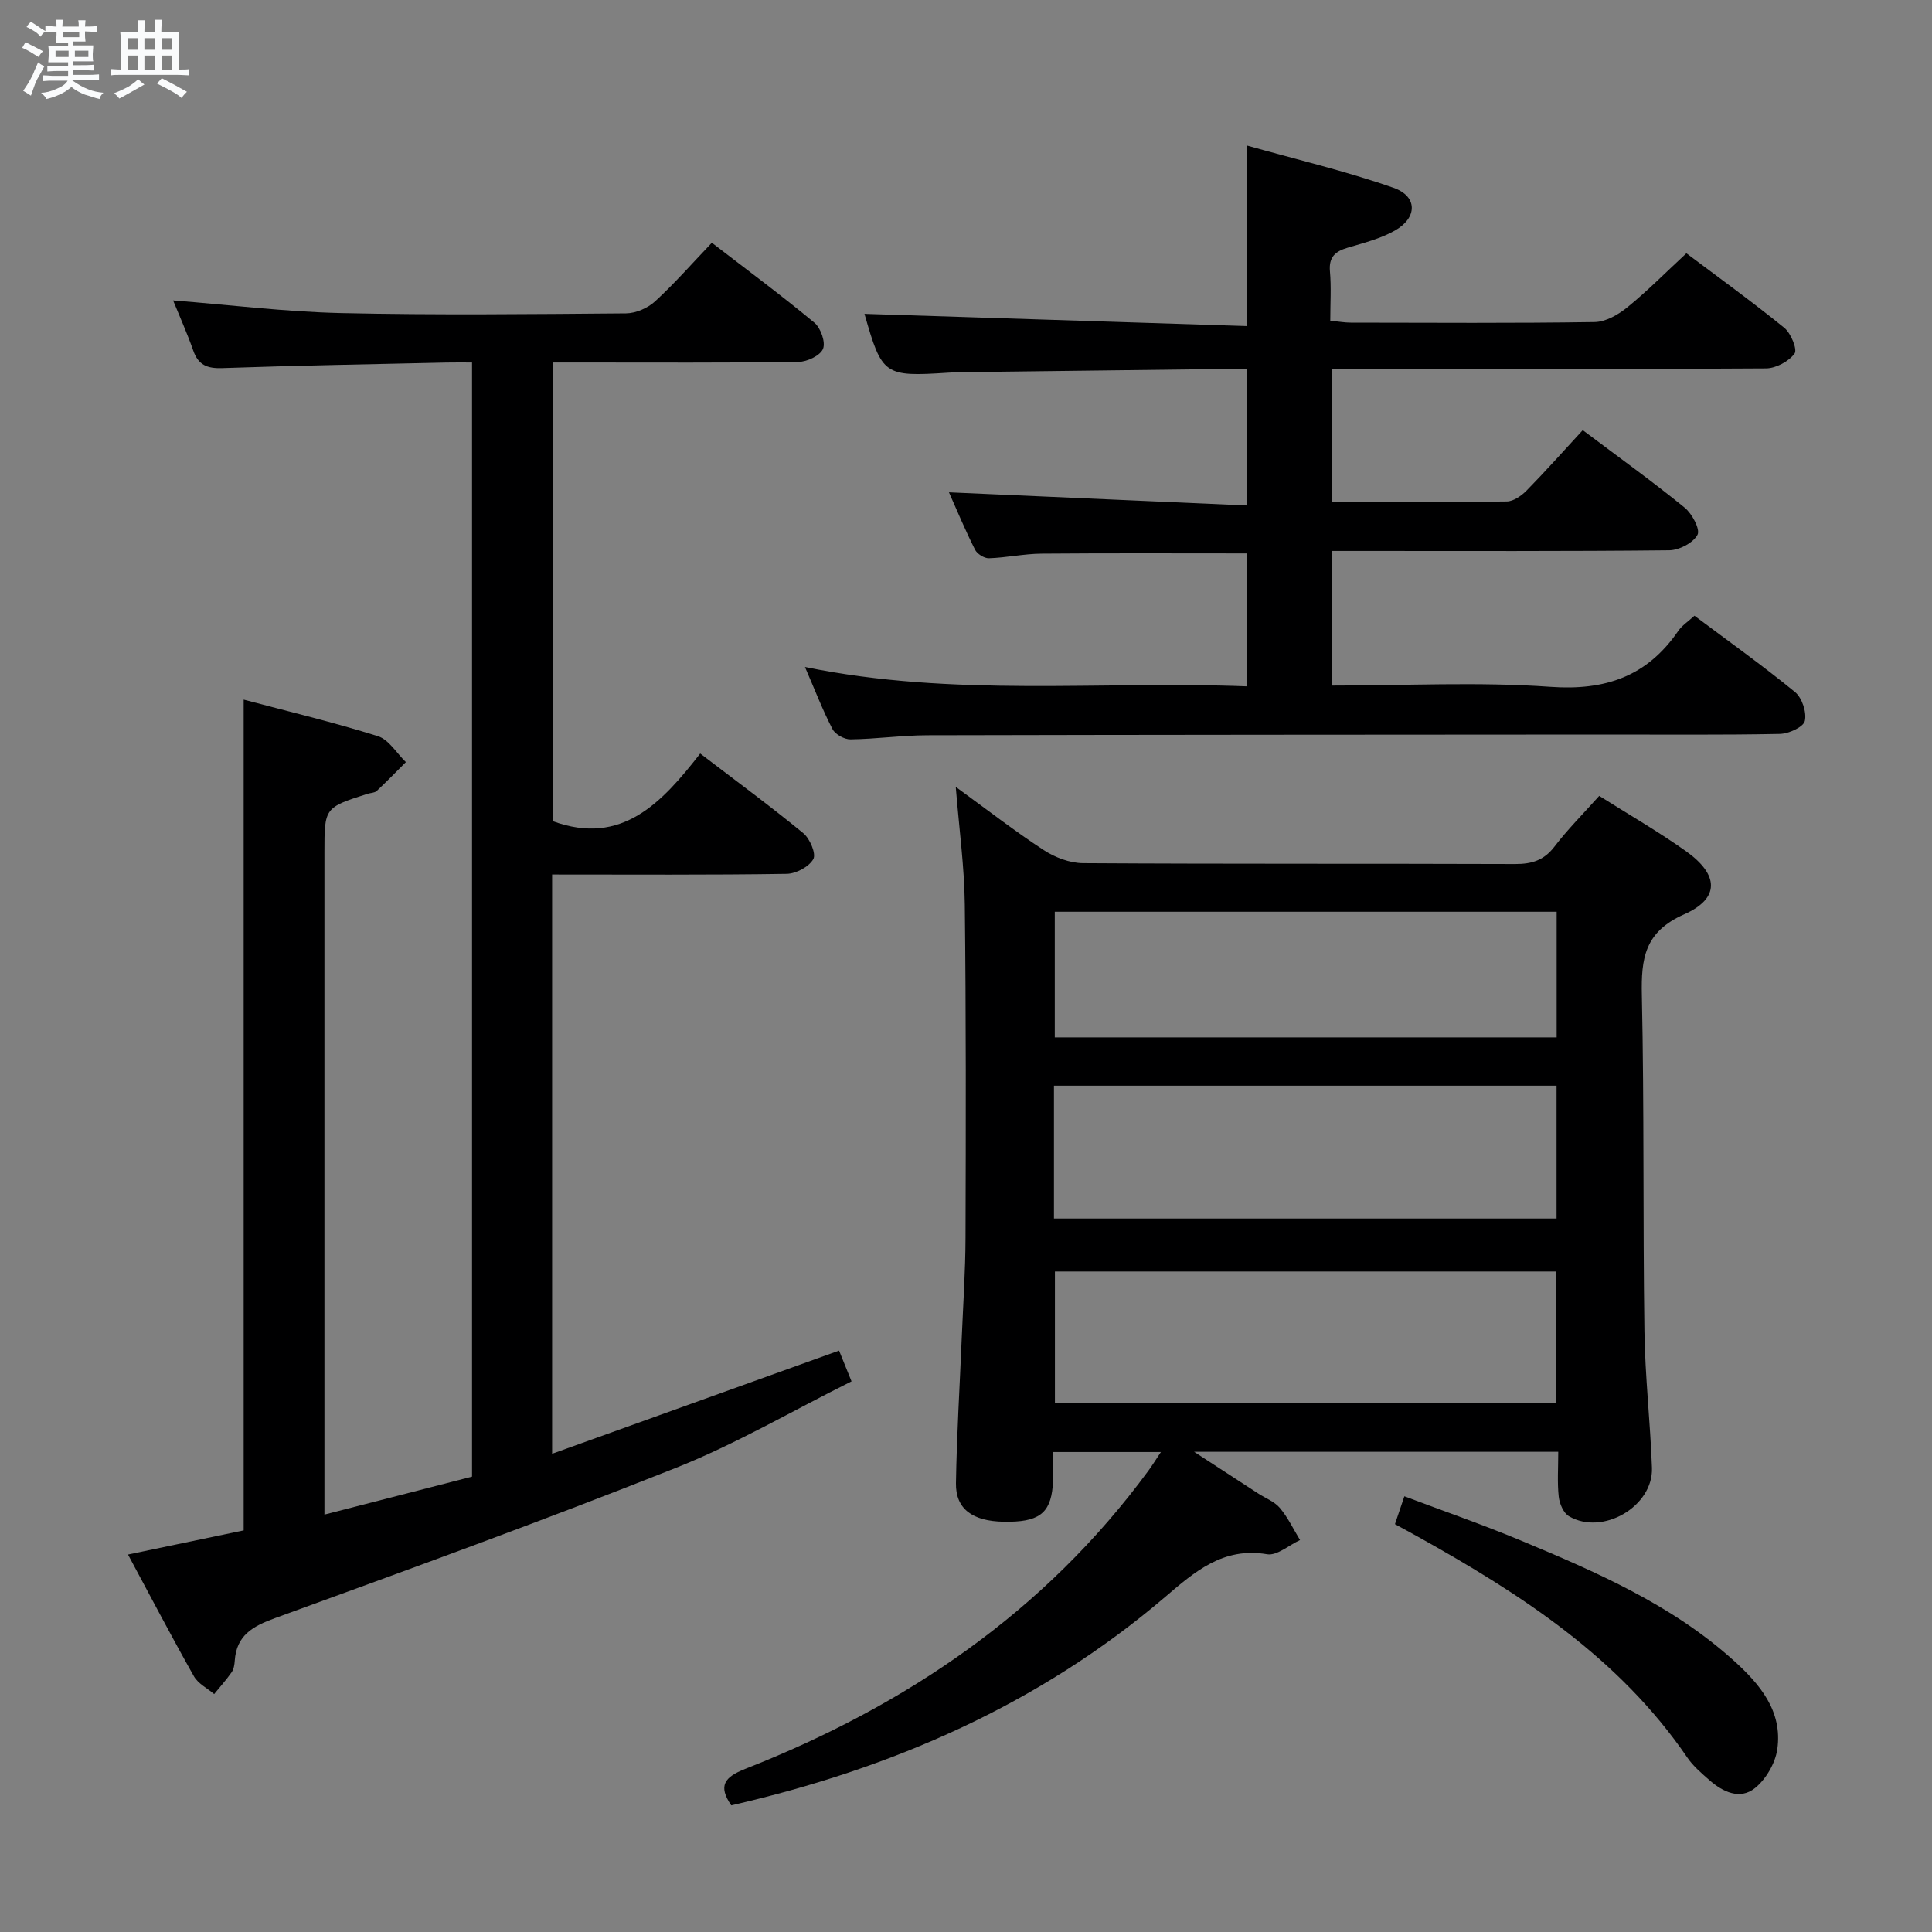 <svg enable-background="new 0 0 400 400" viewBox="0 0 400 400" xmlns="http://www.w3.org/2000/svg"><rect x="0" y="0" width="400" height="400" fill="#808080" stroke="none"/><path d="m6.8 9.5c.6.3 1.3.7 2.1 1.1-.4.4-.7.8-.9 1.2-.7-.4-1.3-.8-1.8-1.1s-1.1-.6-1.6-.8c.2-.4.5-.8.7-1.2.4.2.8.5 1.5.8zm.9 6.9c-.3.6-.5 1.1-.7 1.7s-.4 1.1-.6 1.7c-.6-.4-1.1-.7-1.6-1 .7-1 1.2-1.8 1.5-2.4.3-.5.6-1.1.8-1.7.3-.6.5-1.2.8-1.8.3.3.8.6 1.3.8-.7 1.3-1.2 2.2-1.5 2.7zm.1-11c.4.3 1 .7 1.7 1.1-.5.2-.8.6-1.1 1.1-.5-.6-1-1-1.4-1.2s-.9-.6-1.5-.8c.2-.4.5-.7.9-1.1.5.3.9.6 1.4.9zm10.5 13.1c1 .4 2 .6 3.1.7-.4.4-.7.8-.8 1.3-.9-.2-1.9-.6-3-.9-1-.4-2-.9-2.8-1.6-.5.4-1.1.9-1.9 1.3s-1.9.9-3.3 1.2c-.1-.3-.5-.8-1.1-1.3 1 0 2.1-.3 3.2-.8 1.2-.5 1.9-1 2.3-1.7h-3.2c-.4 0-1 0-2 .1v-1.2c1 0 1.7.1 2 .1h3.3v-1h-2.3c-.2 0-.9 0-2 .1v-1.2c1.2 0 1.9.1 2 .1h2.3v-.8h-4.1c0-.7.1-1.2.1-1.6 0-.5 0-1.1-.1-1.8h4.1v-.7h-2.5c0-.6.1-1.1.1-1.6v-.6h-.5c-.4 0-1 0-1.8.1v-1.3c1.2 0 1.9.1 2.1.1h.2c0-.3 0-.8-.1-1.4h1.4c0 .6-.1 1-.1 1.4h3.4c0-.4 0-.8-.1-1.3h1.5c0 .4-.1.9-.1 1.3.7 0 1.5 0 2.5-.1v1.2c-1 0-1.8-.1-2.5-.1v.6c0 .3 0 .8.1 1.5h-2.5v.8h4.1c0 .7-.1 1.3-.1 1.8s0 1 .1 1.5h-4.1v.8h1.4c.8 0 1.8 0 2.9-.1v1.2c-1 0-1.9-.1-2.8-.1h-1.5v1h3.2c.3 0 1 0 2.1-.1v1.2c-1.1 0-1.8-.1-2.1-.1h-3.4l-.1.1c1.4 1 2.4 1.5 3.4 1.9zm-4.1-6.7v-1.3h-2.7v1.3zm2.2-4.1v-1.1h-3.4v1.1zm1.9 4.1v-1.3h-2.8v1.3z" fill="#fafbfc"/><path d="m37 6.7v2.3 5.4c1 0 1.8 0 2.2-.1v1.3c-.6 0-1.5-.1-2.5-.1h-11.9c-.7 0-1.3 0-1.8.1v-1.3c.5 0 1.1.1 2 .1v-5.2c0-1 0-1.8-.1-2.5h3.7c0-1.3 0-2.1-.1-2.5h1.5c0 .4-.1 1.3-.1 2.5h2.2c0-1.2 0-2.1-.1-2.6h1.5c0 .4-.1 1.3-.1 2.6zm-12.3 13.7c-.3-.4-.7-.8-1.1-1.1 1.1-.4 2.1-.9 2.9-1.3.8-.5 1.5-1 2.1-1.6.4.4.9.8 1.3 1.1-2.5 1.4-4.2 2.4-5.2 2.9zm3.9-10.1v-2.4h-2.2v2.4zm0 4.1v-2.9h-2.2v2.9zm3.5-4.1v-2.4h-2.2v2.4zm0 4.1v-2.9h-2.2v2.9zm.4 2.9 1-1.1c.6.3 1.4.7 2.5 1.3s2 1.1 2.7 1.5c-.4.4-.8.8-1.1 1.3-.8-.8-2.5-1.7-5.1-3zm3.1-7v-2.4h-2.1v2.4zm0 4.1v-2.9h-2.1v2.9z" fill="#fafbfc"/><g fill="#000001"><path d="m114.31 181.06v119.93c19.88-7.15 39.43-14.18 59.41-21.36.78 1.93 1.5 3.71 2.58 6.37-12.27 6.11-23.94 12.97-36.38 17.91-27.44 10.92-55.22 21-82.97 31.1-4.64 1.69-7.99 3.56-8.35 8.84-.05.81-.2 1.74-.65 2.38-1.1 1.58-2.4 3.01-3.61 4.51-1.42-1.21-3.33-2.15-4.19-3.68-4.57-8.09-8.88-16.33-13.65-25.21 8.34-1.74 16.2-3.38 23.95-5 0-57.37 0-114.43 0-172 9.31 2.47 18.65 4.7 27.79 7.57 2.27.71 3.88 3.52 5.79 5.37-2 2-3.97 4.04-6.04 5.97-.43.41-1.25.39-1.89.59-8.93 2.86-8.93 2.87-8.93 12.13v129.97 7.13c10.58-2.72 20.54-5.28 30.56-7.86 0-76.96 0-153.41 0-230.67-1.8 0-3.55-.03-5.29.01-15.47.35-30.95.61-46.42 1.15-3.13.11-4.97-.63-6.02-3.66-1.25-3.57-2.81-7.03-4.16-10.35 11.72.92 23.24 2.36 34.79 2.62 19.65.44 39.32.22 58.98.06 2.04-.02 4.5-1.09 6.01-2.48 4.04-3.7 7.66-7.85 11.76-12.14 7.42 5.72 14.49 10.95 21.24 16.56 1.31 1.09 2.35 4.05 1.77 5.42-.59 1.4-3.3 2.67-5.1 2.69-14.99.21-29.99.12-44.99.12-1.82 0-3.63 0-5.84 0v94.97c14.27 5.22 22.59-3.84 30.51-14.01 7.48 5.72 14.57 10.93 21.35 16.5 1.36 1.12 2.69 4.25 2.07 5.36-.9 1.59-3.57 3.02-5.51 3.05-15.99.25-31.98.14-48.57.14z"/><path d="m331.1 164.78c6.24 3.94 12.29 7.42 17.96 11.45 6.85 4.87 7.07 9.78-.38 13.08-8.2 3.62-8.92 9.14-8.75 16.77.5 23.15.2 46.31.53 69.46.13 9.46 1.22 18.9 1.56 28.36.29 7.99-10.22 14.11-17.18 10.02-1.14-.67-1.96-2.6-2.12-4.04-.32-2.94-.1-5.93-.1-9.3-24.97 0-49.46 0-75.39 0 5.1 3.32 9.16 5.97 13.22 8.6 1.53 1 3.41 1.69 4.54 3.03 1.67 1.98 2.8 4.41 4.17 6.64-2.29 1.05-4.78 3.29-6.83 2.94-9.12-1.55-15.04 3.67-21.12 8.86-26.12 22.3-56.6 35.52-89.81 43.13-2.77-4.04-1.43-5.85 2.89-7.55 33.33-13.1 62.04-32.55 83.49-61.76.77-1.05 1.46-2.17 2.57-3.84-7.55 0-14.56 0-22.36 0 0 2.26.18 4.69-.04 7.09-.51 5.72-3.02 7.46-10.13 7.34-6.48-.11-9.99-2.65-9.9-7.99.16-9.98.78-19.94 1.19-29.92.29-6.98.77-13.96.79-20.94.07-22.99.12-45.98-.15-68.97-.09-7.77-1.16-15.52-1.87-24.32 6.49 4.72 12.19 9.15 18.22 13.09 2.33 1.52 5.39 2.68 8.13 2.7 29.82.19 59.64.07 89.47.18 3.43.01 5.96-.76 8.13-3.6 2.71-3.55 5.9-6.74 9.27-10.51zm-8.83 60c-34.96 0-69.47 0-104.06 0v27.5h104.06c0-9.21 0-18.12 0-27.5zm-103.86 38.47v27.29h103.73c0-9.3 0-18.3 0-27.29-34.86 0-69.26 0-103.73 0zm103.88-74.48c-34.96 0-69.48 0-103.91 0v26.01h103.91c0-8.64 0-17.07 0-26.01z"/><path d="m166.66 138.09c30.81 6.32 61.01 2.84 91.49 4.01 0-9.47 0-18.5 0-27.52-14.29 0-28.4-.07-42.51.05-3.64.03-7.26.83-10.9.95-.96.03-2.43-.89-2.87-1.77-2-3.98-3.72-8.1-5.4-11.88 20.51.9 40.83 1.8 61.66 2.72 0-9.83 0-18.68 0-28.25-1.86 0-3.63-.02-5.4 0-17.98.22-35.96.44-53.94.66-.83.01-1.67.05-2.5.1-13.25.86-13.68.54-17.31-12.18 26.14.83 52.45 1.67 79.14 2.53 0-12.72 0-24.44 0-37.39 10.22 2.88 20.49 5.29 30.38 8.76 5.04 1.76 4.99 6.22.27 8.87-2.98 1.68-6.45 2.55-9.77 3.54-2.56.76-3.91 1.93-3.65 4.89.29 3.28.07 6.6.07 10.22 1.72.17 2.98.4 4.25.4 16.83.02 33.67.14 50.5-.12 2.3-.04 4.9-1.54 6.78-3.08 4.13-3.35 7.88-7.16 12.2-11.16 6.36 4.78 13.46 9.91 20.26 15.42 1.38 1.12 2.76 4.5 2.13 5.35-1.21 1.63-3.85 3.04-5.9 3.06-27.83.19-55.66.13-83.5.13-1.97 0-3.94 0-6.31 0v27.52c12.21 0 24.17.08 36.14-.1 1.4-.02 3.05-1.19 4.12-2.28 3.95-4.03 7.7-8.25 11.6-12.48 7.66 5.76 14.55 10.71 21.11 16.05 1.53 1.25 3.25 4.48 2.65 5.61-.89 1.67-3.77 3.18-5.82 3.21-21.33.23-42.66.14-64 .14-1.82 0-3.64 0-5.84 0v27.87c15.28 0 30.31-.8 45.21.26 11.4.81 20-2.17 26.44-11.54.81-1.18 2.11-2.01 3.38-3.18 7.1 5.32 14.15 10.34 20.82 15.8 1.45 1.19 2.45 4.2 2.03 5.99-.3 1.27-3.33 2.64-5.16 2.68-11.99.24-24 .12-36 .13-46.83.03-93.66.04-140.49.15-5.31.01-10.62.78-15.94.85-1.26.02-3.15-1.03-3.72-2.12-2.06-3.97-3.66-8.16-5.7-12.87z"/><path d="m288.81 315.56c.65-1.93 1.18-3.47 1.95-5.77 8.13 3.07 16.19 5.85 24.05 9.13 15.66 6.54 31.25 13.28 44.08 24.83 5.44 4.9 10.22 10.5 9.08 18.42-.42 2.89-2.35 6.21-4.63 8.04-3.09 2.48-6.65.8-9.45-1.67-1.62-1.43-3.33-2.87-4.53-4.63-14.14-20.72-34.46-33.86-55.81-45.76-1.43-.8-2.89-1.58-4.74-2.59z"/></g></svg>